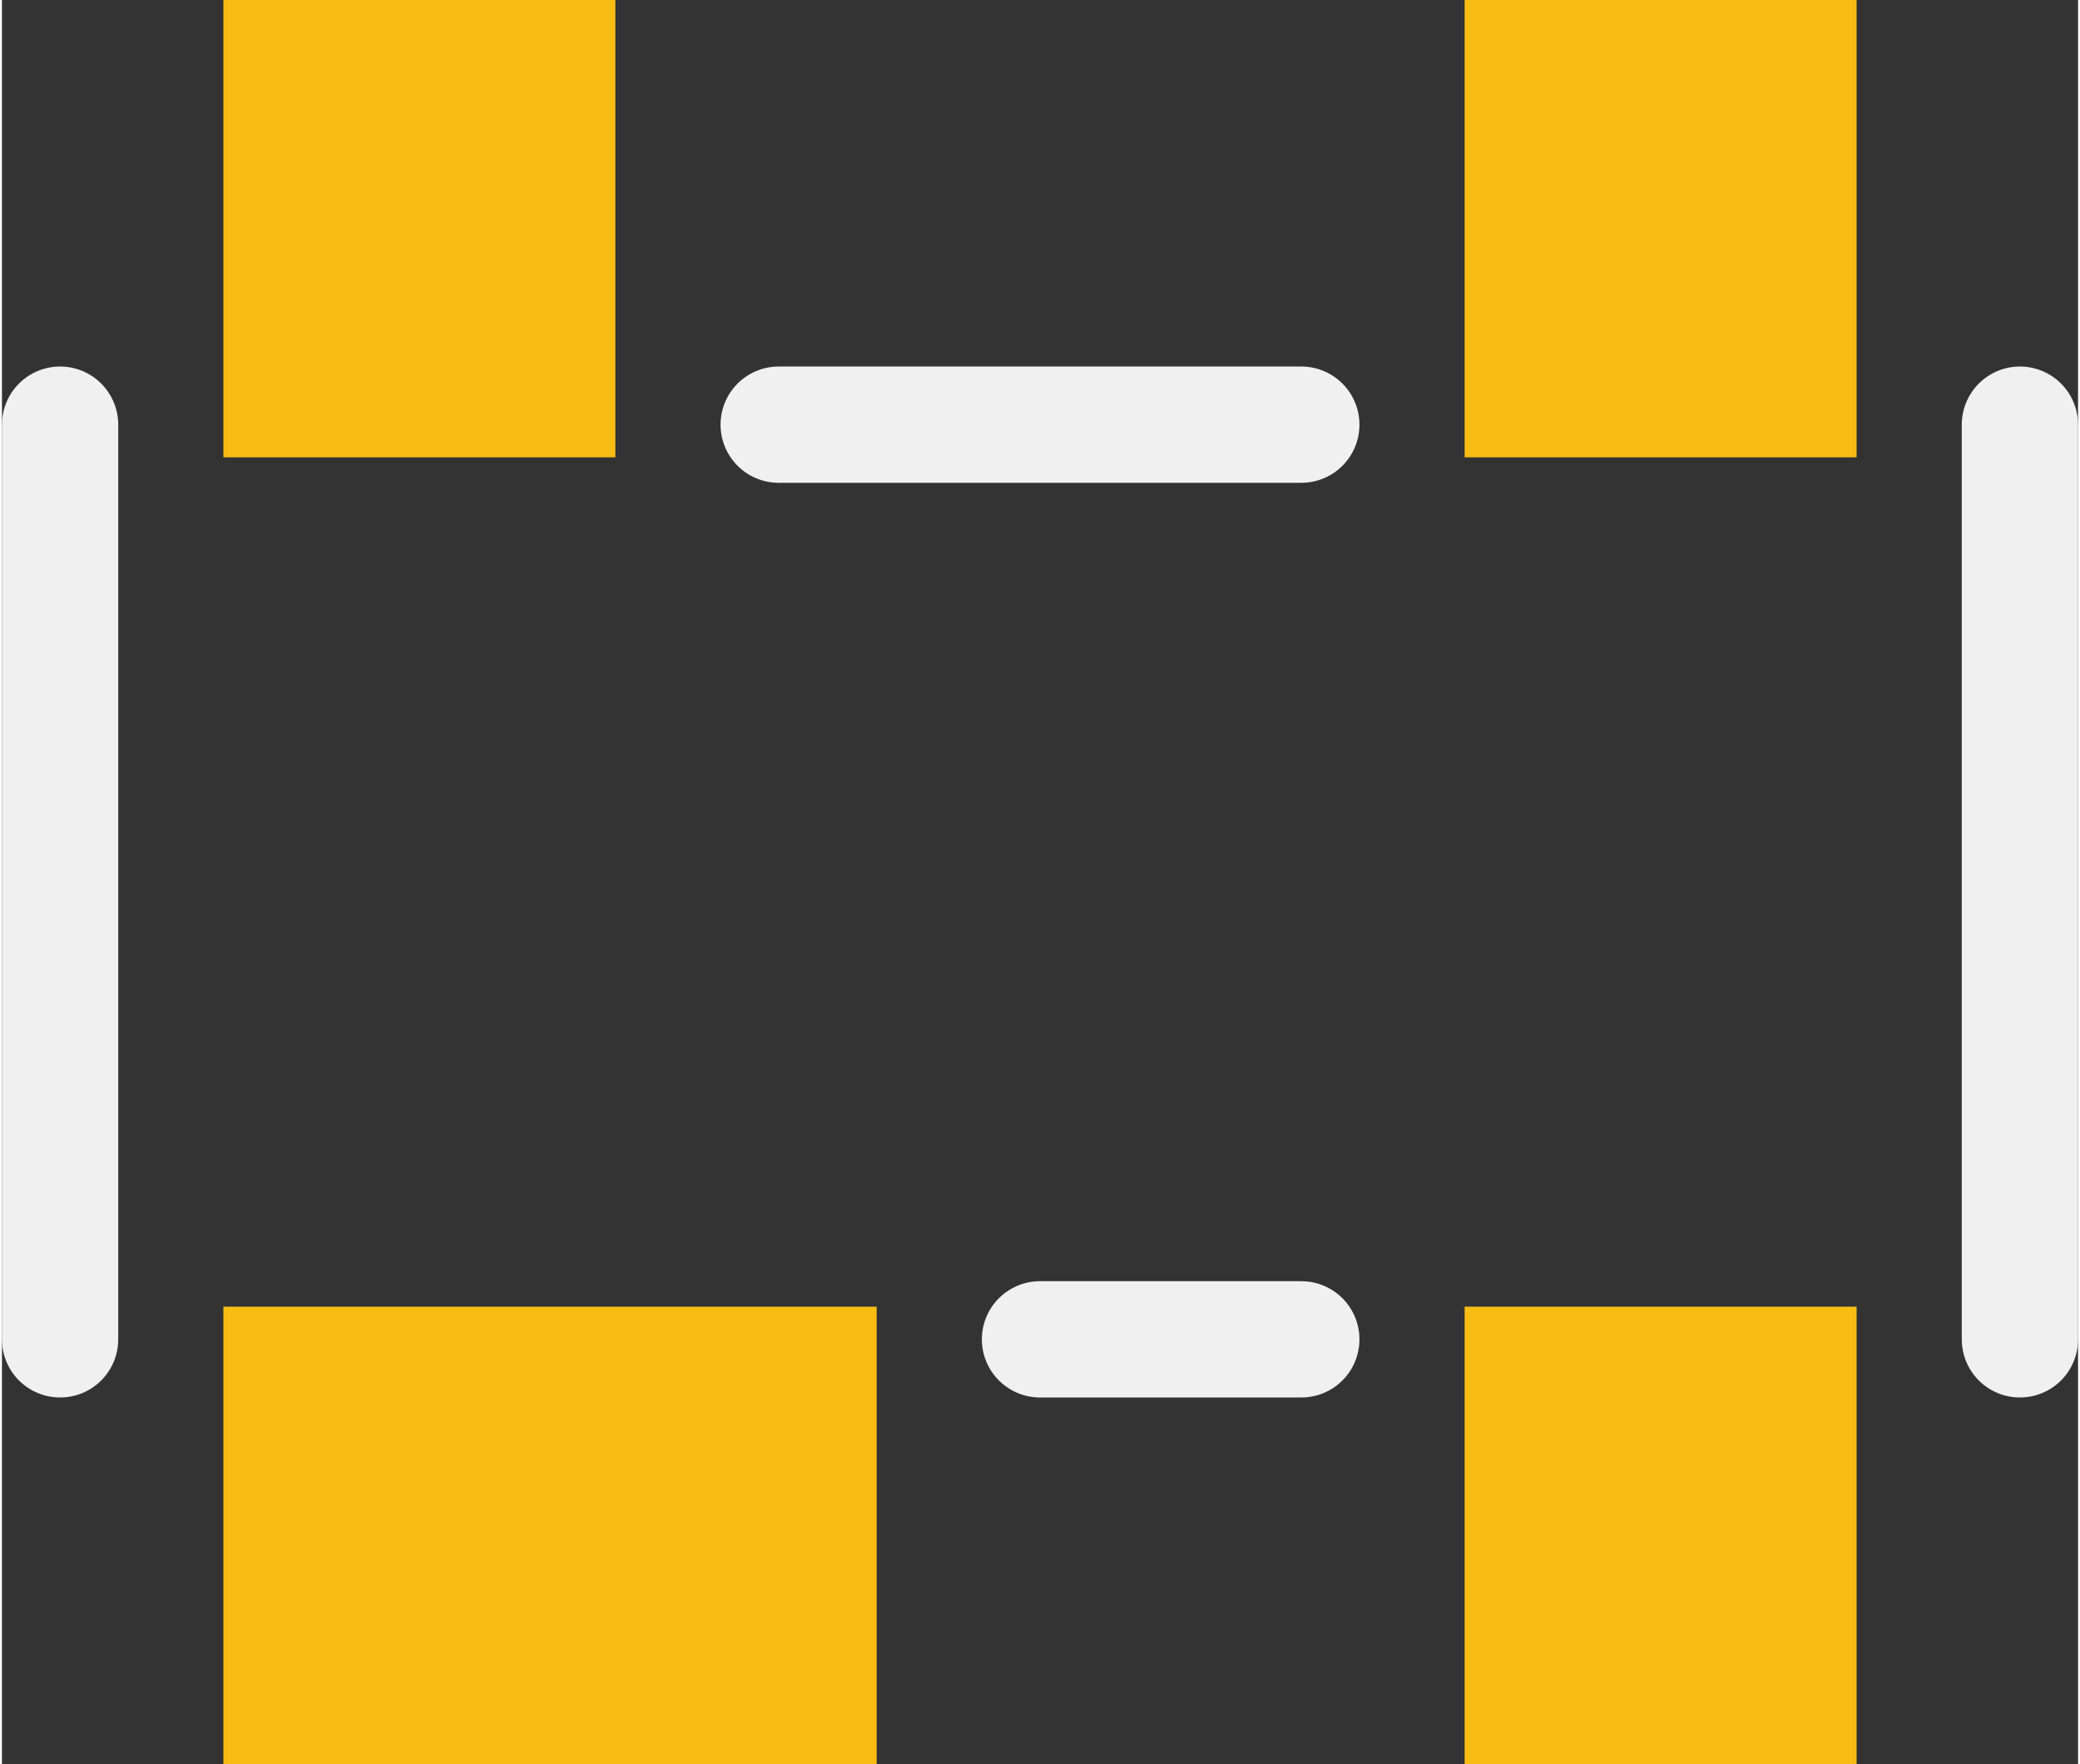 <?xml version='1.0' encoding='UTF-8' standalone='no'?>
<!-- Created with Fritzing (http://www.fritzing.org/) -->
<svg xmlns:svg='http://www.w3.org/2000/svg' xmlns='http://www.w3.org/2000/svg' version='1.2' baseProfile='tiny' x='0in' y='0in' width='0.125in' height='0.106in' viewBox='0 0 3.178 2.7' >
<rect x="0" y="0" width="3.178" height="2.7" fill="#333333" stroke="none"/>
<g id='copper1'>
<rect id='connector0pad' connectorname='1' x='0.339' y='2' width='1' height='0.7' stroke='none' stroke-width='0' fill='#F7BD13' stroke-linecap='round'/>
<rect id='connector1pad' connectorname='2' x='2.239' y='2' width='0.6' height='0.7' stroke='none' stroke-width='0' fill='#F7BD13' stroke-linecap='round'/>
<rect id='connector2pad' connectorname='3' x='2.239' y='0' width='0.6' height='0.7' stroke='none' stroke-width='0' fill='#F7BD13' stroke-linecap='round'/>
<rect id='connector3pad' connectorname='4' x='0.339' y='0' width='0.6' height='0.7' stroke='none' stroke-width='0' fill='#F7BD13' stroke-linecap='round'/>
<g id='copper0'>
</g>
</g>
<g id='silkscreen'>
<line class='other' x1='3.089' y1='0.65' x2='3.089' y2='2.05' stroke='#f0f0f0' stroke-width='0.178' stroke-linecap='round'/>
<line class='other' x1='0.089' y1='0.65' x2='0.089' y2='2.05' stroke='#f0f0f0' stroke-width='0.178' stroke-linecap='round'/>
<line class='other' x1='1.989' y1='0.65' x2='1.189' y2='0.65' stroke='#f0f0f0' stroke-width='0.178' stroke-linecap='round'/>
<line class='other' x1='1.989' y1='2.05' x2='1.589' y2='2.05' stroke='#f0f0f0' stroke-width='0.178' stroke-linecap='round'/>
</g>
</svg>